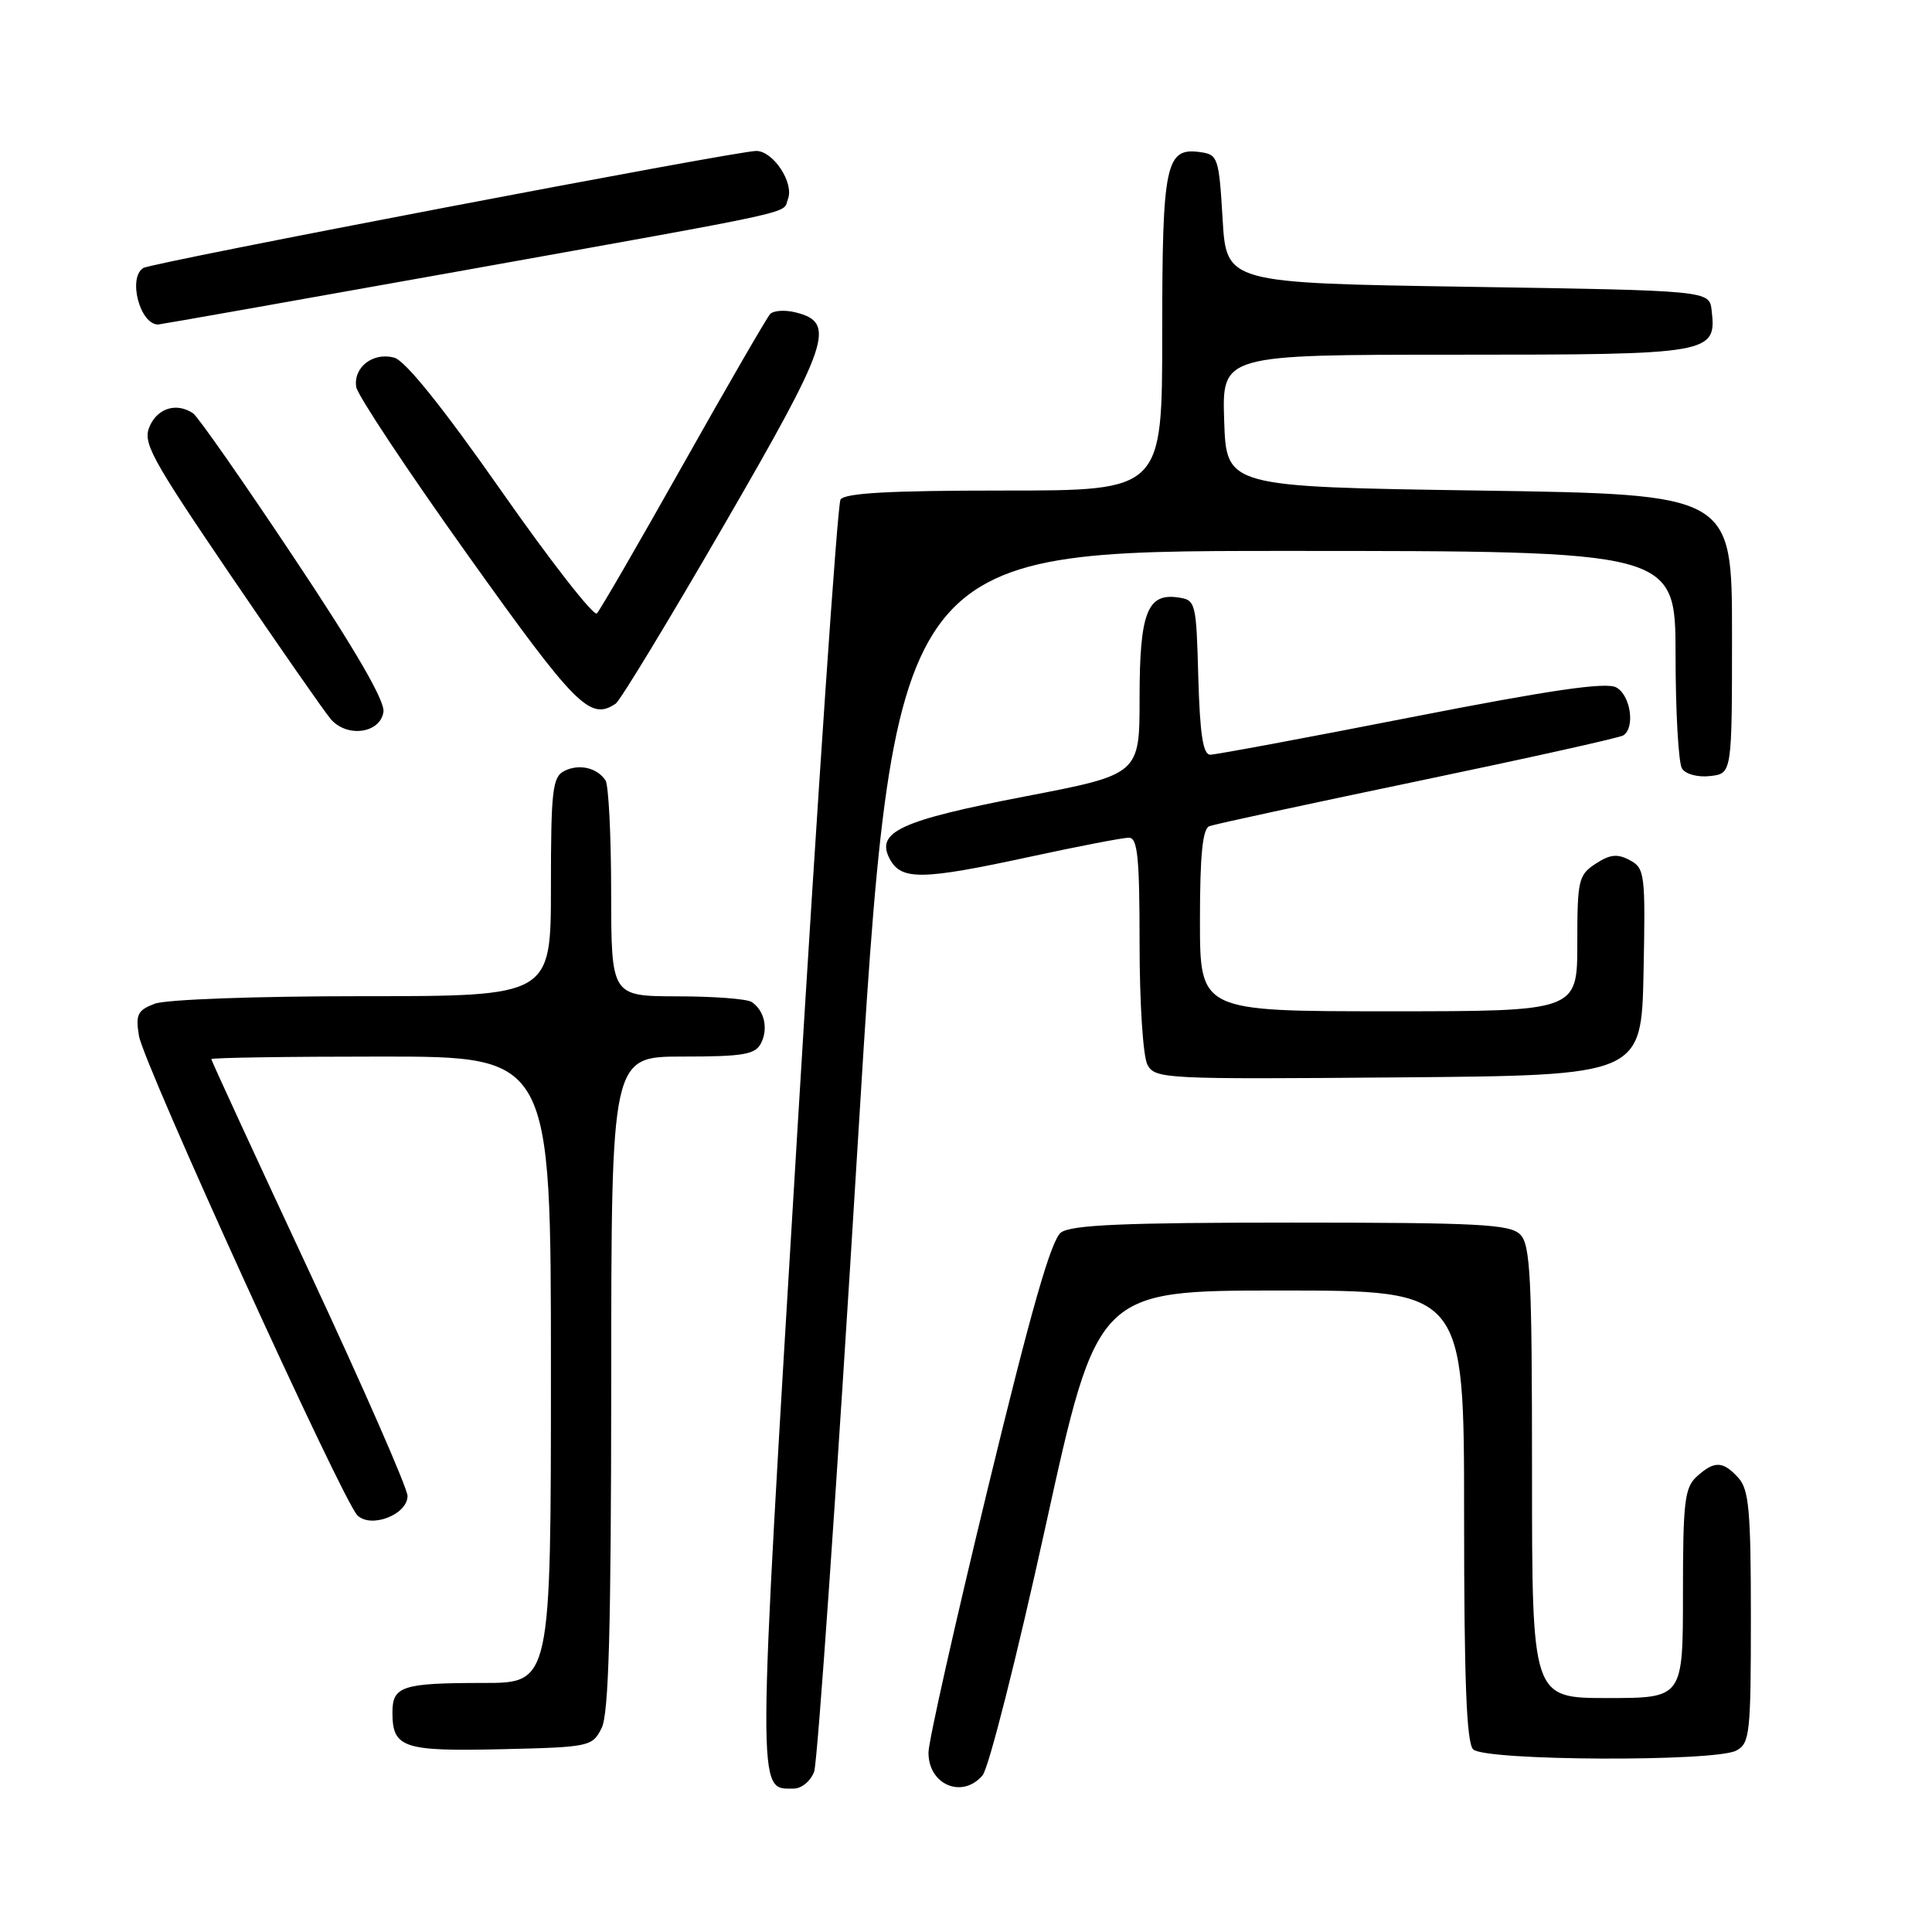 <?xml version="1.0" encoding="UTF-8" standalone="no"?>
<!DOCTYPE svg PUBLIC "-//W3C//DTD SVG 1.1//EN" "http://www.w3.org/Graphics/SVG/1.1/DTD/svg11.dtd" >
<svg xmlns="http://www.w3.org/2000/svg" xmlns:xlink="http://www.w3.org/1999/xlink" version="1.1" viewBox="0 0 256 256">
 <g >
 <path fill="currentColor"
d=" M 107.88 234.75 C 108.33 233.51 110.90 196.61 113.58 152.75 C 118.45 73.00 118.45 73.00 170.23 73.00 C 222.00 73.00 222.00 73.00 222.02 86.75 C 222.02 94.31 222.41 101.10 222.87 101.83 C 223.35 102.59 224.97 103.02 226.61 102.83 C 229.50 102.50 229.50 102.50 229.50 84.00 C 229.50 65.50 229.50 65.50 196.00 65.00 C 162.50 64.50 162.50 64.50 162.21 55.75 C 161.92 47.00 161.92 47.00 192.89 47.00 C 226.82 47.00 227.47 46.89 226.80 41.12 C 226.50 38.50 226.50 38.50 194.50 38.00 C 162.50 37.50 162.50 37.50 162.00 29.00 C 161.52 20.91 161.38 20.48 159.06 20.16 C 154.45 19.50 154.00 21.64 154.00 44.19 C 154.00 65.00 154.00 65.00 133.06 65.00 C 117.82 65.00 111.92 65.33 111.37 66.20 C 110.97 66.86 108.37 104.84 105.61 150.60 C 100.26 239.19 100.27 237.00 105.15 237.00 C 106.21 237.00 107.41 236.01 107.88 234.75 Z  M 130.19 235.25 C 131.01 234.29 134.77 219.44 138.54 202.25 C 145.41 171.00 145.41 171.00 169.70 171.00 C 194.00 171.00 194.00 171.00 194.00 200.80 C 194.00 222.64 194.32 230.92 195.20 231.80 C 196.73 233.33 227.24 233.47 230.07 231.96 C 231.86 231.01 232.00 229.72 232.00 214.29 C 232.00 200.22 231.75 197.38 230.35 195.83 C 228.30 193.57 227.17 193.53 224.83 195.65 C 223.22 197.11 223.00 199.01 223.00 211.15 C 223.00 225.00 223.00 225.00 213.00 225.00 C 203.00 225.00 203.00 225.00 203.00 195.07 C 203.00 169.20 202.79 164.93 201.43 163.57 C 200.07 162.22 195.91 162.00 171.12 162.00 C 149.03 162.00 141.97 162.30 140.59 163.31 C 139.29 164.26 136.65 173.48 130.93 197.06 C 126.60 214.90 123.04 230.72 123.03 232.20 C 122.99 236.48 127.49 238.40 130.19 235.25 Z  M 79.71 229.00 C 80.67 227.10 80.97 216.08 80.99 183.25 C 81.00 140.00 81.00 140.00 90.46 140.00 C 98.47 140.00 100.07 139.73 100.83 138.25 C 101.83 136.31 101.29 133.89 99.60 132.77 C 99.00 132.36 94.56 132.02 89.75 132.02 C 81.00 132.00 81.00 132.00 80.98 118.25 C 80.98 110.69 80.64 104.00 80.23 103.40 C 79.11 101.71 76.69 101.17 74.75 102.17 C 73.21 102.96 73.00 104.77 73.00 117.54 C 73.00 132.00 73.00 132.00 48.07 132.00 C 33.88 132.00 22.00 132.43 20.50 133.00 C 18.23 133.86 17.95 134.43 18.41 137.25 C 19.01 140.95 45.37 198.79 47.35 200.78 C 49.14 202.57 54.00 200.70 54.00 198.22 C 54.00 197.22 48.15 183.86 41.00 168.54 C 33.85 153.22 28.00 140.53 28.00 140.34 C 28.00 140.15 38.12 140.00 50.50 140.00 C 73.00 140.00 73.00 140.00 73.00 181.50 C 73.00 223.00 73.00 223.00 64.08 223.00 C 53.30 223.00 52.00 223.42 52.00 226.91 C 52.00 231.61 53.41 232.08 66.45 231.78 C 78.12 231.51 78.48 231.43 79.71 229.00 Z  M 217.78 128.80 C 218.04 115.77 217.95 115.05 215.96 113.98 C 214.32 113.10 213.34 113.20 211.43 114.45 C 209.15 115.94 209.00 116.62 209.00 125.02 C 209.00 134.00 209.00 134.00 184.00 134.00 C 159.00 134.00 159.00 134.00 159.00 121.97 C 159.00 113.26 159.35 109.81 160.25 109.47 C 160.94 109.21 173.35 106.53 187.83 103.51 C 202.31 100.49 214.57 97.77 215.08 97.45 C 216.70 96.45 216.07 92.11 214.15 91.08 C 212.79 90.35 205.42 91.43 186.98 95.04 C 173.06 97.77 161.09 100.00 160.37 100.00 C 159.41 100.00 159.00 97.35 158.78 89.75 C 158.51 79.73 158.44 79.49 156.06 79.16 C 152.01 78.58 151.00 81.26 151.00 92.50 C 151.00 102.61 151.00 102.61 135.83 105.53 C 119.27 108.72 115.99 110.24 117.90 113.82 C 119.43 116.67 122.14 116.63 136.60 113.50 C 142.96 112.12 148.80 111.00 149.58 111.00 C 150.74 111.00 151.00 113.58 151.00 125.07 C 151.00 132.91 151.46 139.99 152.04 141.08 C 153.05 142.96 154.25 143.02 185.29 142.76 C 217.50 142.50 217.50 142.50 217.78 128.80 Z  M 50.81 94.32 C 51.02 92.87 47.03 86.00 38.90 73.82 C 32.19 63.74 26.20 55.17 25.59 54.77 C 23.44 53.32 20.94 54.04 19.86 56.42 C 18.86 58.61 19.85 60.45 30.52 76.17 C 37.00 85.70 42.99 94.31 43.84 95.30 C 46.00 97.79 50.40 97.17 50.81 94.32 Z  M 81.59 93.23 C 82.18 92.83 88.63 82.20 95.91 69.62 C 109.99 45.30 110.84 42.75 105.41 41.39 C 104.00 41.04 102.49 41.14 102.04 41.62 C 101.60 42.11 96.42 51.05 90.54 61.50 C 84.66 71.95 79.51 80.85 79.09 81.28 C 78.68 81.71 72.97 74.40 66.42 65.04 C 58.64 53.93 53.71 47.80 52.24 47.39 C 49.43 46.63 46.80 48.66 47.20 51.28 C 47.37 52.36 54.02 62.39 62.00 73.57 C 76.33 93.66 78.19 95.53 81.59 93.23 Z  M 60.50 36.00 C 107.13 27.63 103.63 28.40 104.41 26.37 C 105.24 24.22 102.45 20.00 100.20 20.00 C 97.61 20.00 20.15 34.79 18.99 35.51 C 16.91 36.79 18.54 43.01 20.95 43.00 C 21.25 42.99 39.05 39.84 60.50 36.00 Z "/>
</g>
</svg>